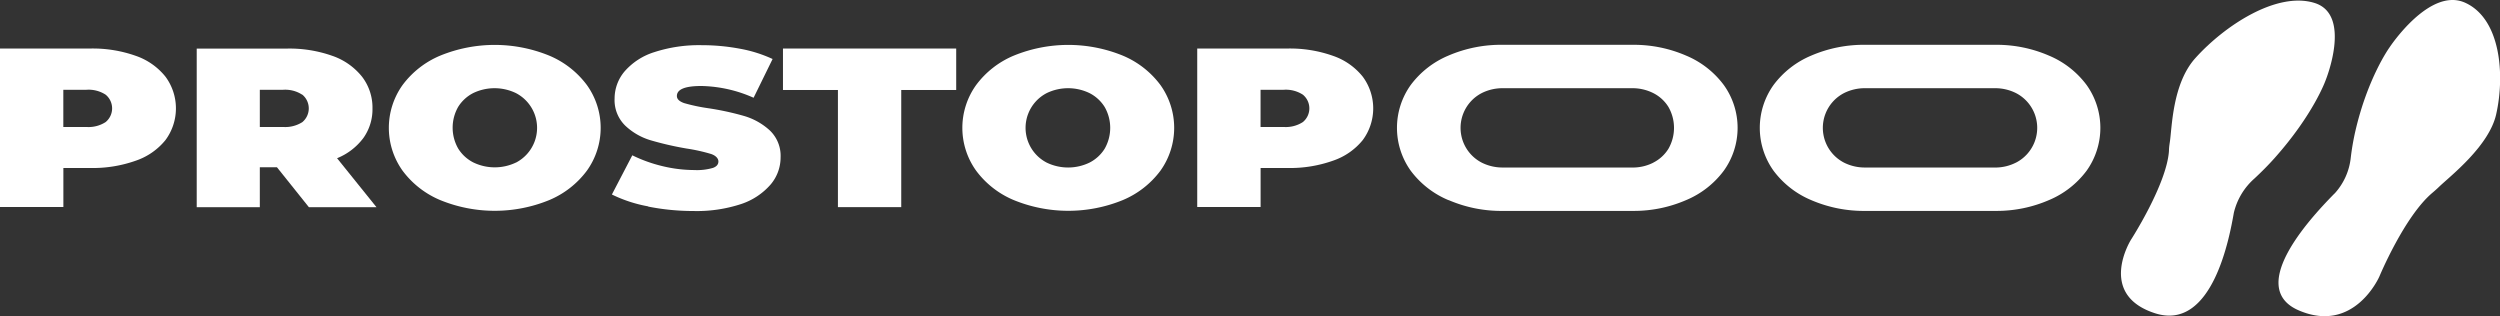 <svg xmlns="http://www.w3.org/2000/svg" xmlns:xlink="http://www.w3.org/1999/xlink" viewBox="0 0 463.11 58.57"><rect x="0" y="0" width="463.11" height="58.57" fill="#333333" stroke="none"/><defs><style>.cls-1{fill:none;}.cls-2{clip-path:url(#clip-path);}.cls-3{fill:#fff;}</style><clipPath id="clip-path" transform="translate(-23.56 -13.23)"><rect class="cls-1" width="510.24" height="85.04"/></clipPath></defs><title>Asset 1</title><g id="Layer_2" data-name="Layer 2"><g id="Layer_1-2" data-name="Layer 1"><g class="cls-2"><path class="cls-3" d="M437.37,52.63c-.74,4.16-3.87,22.11-14.63,18.62s-4.44-13.59-4.44-13.59,6.66-10.33,7.05-16.51c0-.54.08-1.07.16-1.61.41-2.68.46-10.81,4.73-15.55,5.33-5.93,15-12.38,22.05-10.22s2.07,14.35,2.07,14.35-2.22,6.3-9.48,14.43c-1.16,1.3-2.41,2.55-3.71,3.76a12.2,12.2,0,0,0-3.8,6.32" transform="translate(-23.56 -13.23)"/><path class="cls-3" d="M456,49.09c-3.17,3.25-16.88,17.22-6.6,21.64s14.93-6.29,14.93-6.29,4.62-11.1,9.8-15.48c.45-.38.89-.77,1.3-1.17,2.1-2,9.21-7.52,10.53-13.38,1.65-7.31.84-17.71-5.76-20.68s-14,8.29-14,8.29-4.06,5.61-6.35,15.61a46.78,46.78,0,0,0-.83,4.85,11.66,11.66,0,0,1-3,6.61" transform="translate(-23.56 -13.23)"/><path class="cls-3" d="M48.7,23.57a12.07,12.07,0,0,1,5.51,3.86,9.87,9.87,0,0,1,0,11.75A12.07,12.07,0,0,1,48.7,43a23.79,23.79,0,0,1-8.4,1.35h-5v7.22H23.56V22.22H40.3a23.79,23.79,0,0,1,8.4,1.35M43.13,35.84a3.28,3.28,0,0,0,0-5.07,5.8,5.8,0,0,0-3.57-.91H35.29v6.89h4.27a5.8,5.8,0,0,0,3.57-.91" transform="translate(-23.56 -13.23)"/><path class="cls-3" d="M74.87,44.22H71.69v7.39H60V22.23H76.71a23.8,23.8,0,0,1,8.4,1.34,12.07,12.07,0,0,1,5.51,3.86,9.39,9.39,0,0,1,1.94,5.88,9.19,9.19,0,0,1-1.69,5.49A11.42,11.42,0,0,1,86,42.54l7.3,9.07H80.78Zm4.67-13.45A5.8,5.8,0,0,0,76,29.86H71.69v6.89H76a5.87,5.87,0,0,0,3.57-.9,3.31,3.31,0,0,0,0-5.08" transform="translate(-23.56 -13.23)"/><path class="cls-3" d="M105.12,50.3a16.74,16.74,0,0,1-7-5.47,13.65,13.65,0,0,1,0-15.83,16.74,16.74,0,0,1,7-5.47,26.67,26.67,0,0,1,20.17,0,16.74,16.74,0,0,1,7,5.47,13.6,13.6,0,0,1,0,15.83,16.74,16.74,0,0,1-7,5.47,26.67,26.67,0,0,1-20.17,0m14-6.94a7.25,7.25,0,0,0,0-12.89,9.12,9.12,0,0,0-7.9,0A7.08,7.08,0,0,0,108.45,33a7.78,7.78,0,0,0,0,7.77,7.08,7.08,0,0,0,2.81,2.56,9.12,9.12,0,0,0,7.9,0" transform="translate(-23.56 -13.23)"/><path class="cls-3" d="M143.64,51.46a25.53,25.53,0,0,1-6.73-2.2L140.69,42a26.69,26.69,0,0,0,5.56,2,25.4,25.4,0,0,0,5.91.73,10.64,10.64,0,0,0,3.48-.4c.69-.26,1-.66,1-1.19s-.45-1.08-1.37-1.39a32.78,32.78,0,0,0-4.49-1,58.64,58.64,0,0,1-6.71-1.54,11.68,11.68,0,0,1-4.66-2.68,6.6,6.6,0,0,1-2-5.06,7.78,7.78,0,0,1,1.84-5,12.07,12.07,0,0,1,5.48-3.57,26.78,26.78,0,0,1,8.87-1.3,38.15,38.15,0,0,1,7,.65,24.82,24.82,0,0,1,6.08,1.91l-3.52,7.18a24.81,24.81,0,0,0-9.69-2.18c-3,0-4.52.61-4.52,1.85,0,.58.45,1,1.34,1.32a32.85,32.85,0,0,0,4.42.94,51.63,51.63,0,0,1,6.71,1.45,12,12,0,0,1,4.74,2.67,6.49,6.49,0,0,1,2,5,7.75,7.75,0,0,1-1.83,5A12.41,12.41,0,0,1,160.93,51a26.24,26.24,0,0,1-8.87,1.32,43.32,43.32,0,0,1-8.42-.82" transform="translate(-23.56 -13.23)"/><polygon class="cls-3" points="155.22 16.67 145.04 16.67 145.04 8.99 177.13 8.99 177.13 16.67 166.95 16.67 166.95 38.37 155.22 38.37 155.22 16.67"/><path class="cls-3" d="M211.37,50.3a16.68,16.68,0,0,1-7-5.47,13.6,13.6,0,0,1,0-15.83,16.68,16.68,0,0,1,7-5.47,26.67,26.67,0,0,1,20.17,0,16.74,16.74,0,0,1,7,5.47,13.65,13.65,0,0,1,0,15.83,16.74,16.74,0,0,1-7,5.47,26.67,26.67,0,0,1-20.17,0m14-6.94a7.08,7.08,0,0,0,2.81-2.56,7.78,7.78,0,0,0,0-7.77,7.08,7.08,0,0,0-2.81-2.56,9.12,9.12,0,0,0-7.9,0,7.25,7.25,0,0,0,0,12.89,9.12,9.12,0,0,0,7.9,0" transform="translate(-23.56 -13.23)"/><path class="cls-3" d="M291.87,50.3a16.78,16.78,0,0,1-7-5.47,13.65,13.65,0,0,1,0-15.83,16.78,16.78,0,0,1,7-5.47,24.64,24.64,0,0,1,10.08-2h24.32a24.34,24.34,0,0,1,9.63,2,16.74,16.74,0,0,1,7,5.47,13.6,13.6,0,0,1,0,15.83,16.74,16.74,0,0,1-7,5.47,24.31,24.31,0,0,1-9.59,2H302a24.64,24.64,0,0,1-10.08-2m37.89-6.94a7,7,0,0,0,2.81-2.56,7.78,7.78,0,0,0,0-7.77,7,7,0,0,0-2.81-2.56,8.58,8.58,0,0,0-3.68-.9H302a8.57,8.57,0,0,0-3.95.9,7.25,7.25,0,0,0,0,12.89,8.57,8.57,0,0,0,3.95.9h24.32a8.38,8.38,0,0,0,3.49-.89" transform="translate(-23.56 -13.23)"/><path class="cls-3" d="M359.08,50.3a16.78,16.78,0,0,1-7-5.47,13.65,13.65,0,0,1,0-15.83,16.78,16.78,0,0,1,7-5.47,24.64,24.64,0,0,1,10.08-2h24.32a24.34,24.34,0,0,1,9.63,2,16.74,16.74,0,0,1,7,5.47,13.65,13.65,0,0,1,0,15.83,16.74,16.74,0,0,1-7,5.47,24.35,24.35,0,0,1-9.59,2H369.16a24.64,24.64,0,0,1-10.08-2M397,43.36a7.24,7.24,0,0,0,0-12.89,8.58,8.58,0,0,0-3.68-.9H369.16a8.57,8.57,0,0,0-4,.9,7.25,7.25,0,0,0,0,12.89,8.57,8.57,0,0,0,4,.9h24.32a8.42,8.42,0,0,0,3.49-.89" transform="translate(-23.56 -13.23)"/><path class="cls-3" d="M270.48,23.57A12.07,12.07,0,0,1,276,27.43a9.87,9.87,0,0,1,0,11.75A12.07,12.07,0,0,1,270.48,43a23.79,23.79,0,0,1-8.4,1.35h-5v7.22H245.34V22.22h16.74a23.79,23.79,0,0,1,8.4,1.35m-5.57,12.27a3.28,3.28,0,0,0,0-5.07,5.8,5.8,0,0,0-3.57-.91h-4.27v6.89h4.27a5.8,5.8,0,0,0,3.57-.91" transform="translate(-23.56 -13.23)"/></g></g></g></svg>